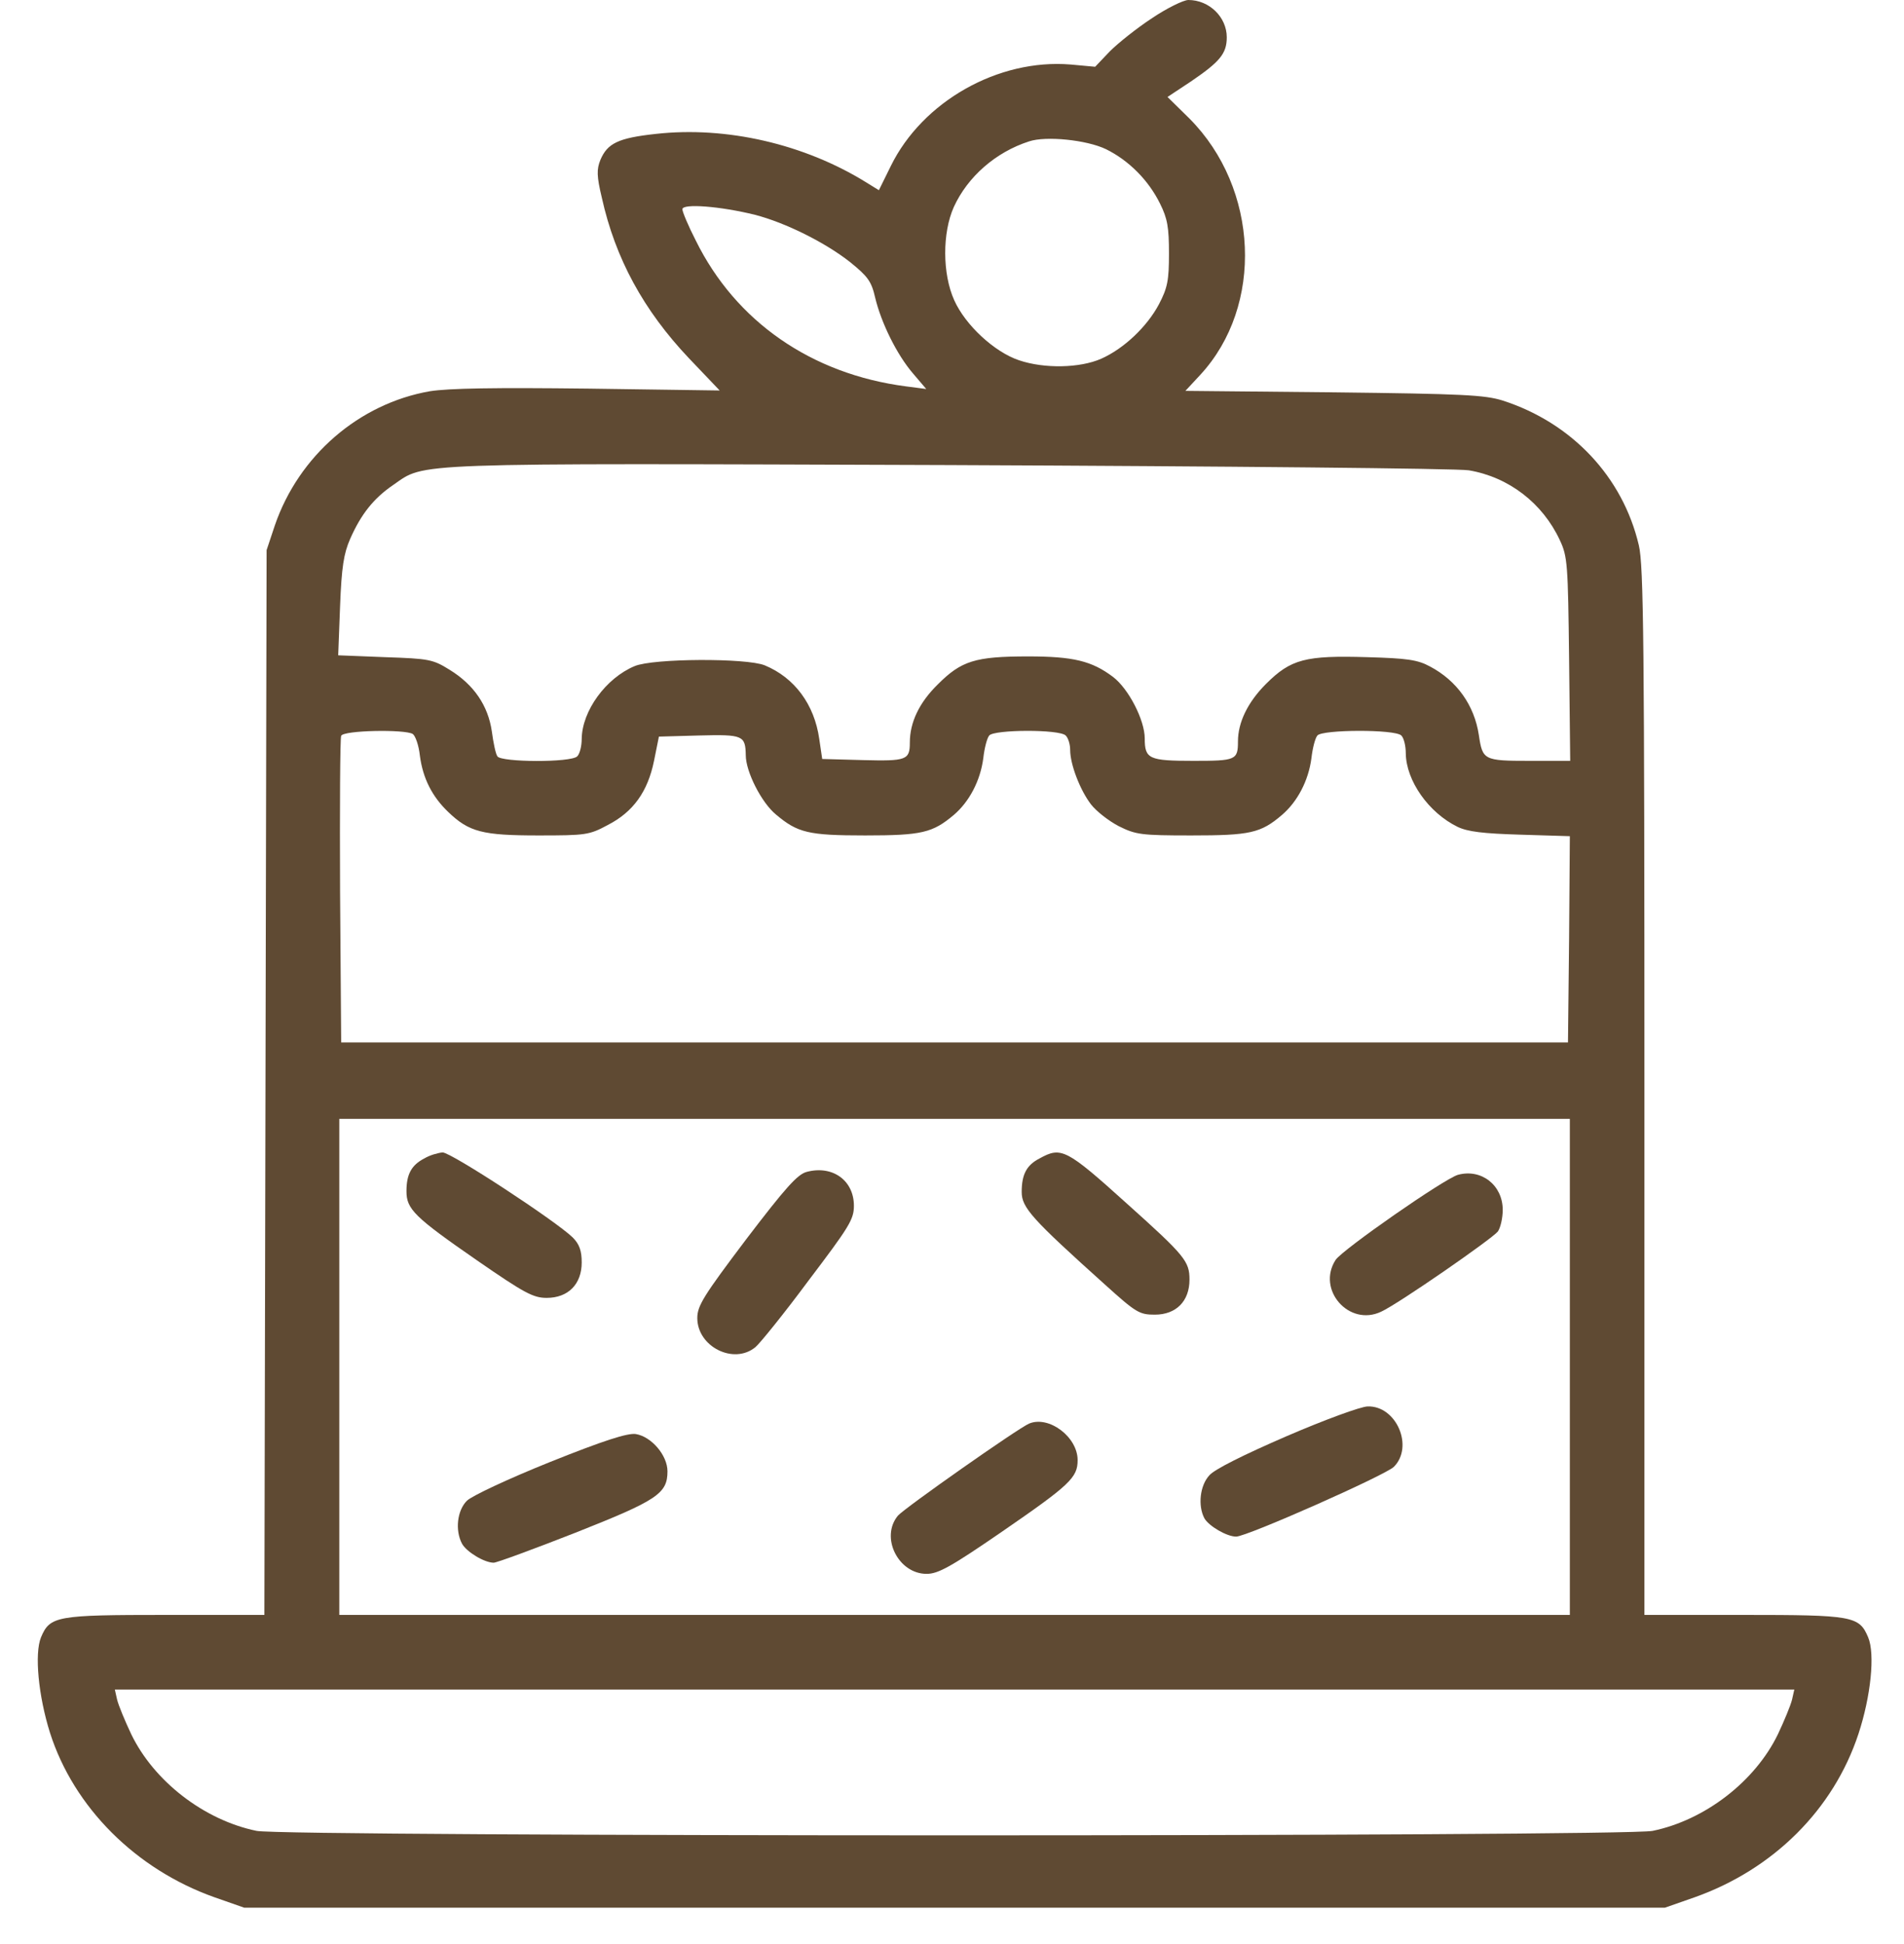 <svg width="48" height="49" viewBox="0 0 48 49" fill="none" xmlns="http://www.w3.org/2000/svg">
<path d="M29.038 0.461C28.652 0.714 28.183 1.09 27.976 1.297L27.609 1.683L26.989 1.626C25.165 1.476 23.257 2.557 22.458 4.183L22.157 4.794L21.837 4.597C20.277 3.629 18.312 3.177 16.535 3.375C15.586 3.478 15.313 3.61 15.135 4.033C15.041 4.268 15.041 4.437 15.172 4.982C15.511 6.514 16.225 7.821 17.363 9.024L18.143 9.842L14.825 9.795C12.465 9.767 11.318 9.786 10.839 9.861C9.053 10.171 7.53 11.487 6.928 13.245L6.721 13.866L6.693 27.28L6.665 40.704H4.174C1.42 40.704 1.26 40.732 1.034 41.268C0.865 41.681 0.968 42.744 1.26 43.674C1.861 45.554 3.422 47.115 5.405 47.82L6.157 48.083H24.065H41.973L42.725 47.82C44.708 47.115 46.222 45.611 46.852 43.702C47.162 42.762 47.275 41.691 47.096 41.268C46.87 40.732 46.711 40.704 43.947 40.704H41.456V27.515C41.456 16.225 41.437 14.251 41.315 13.743C40.911 12.023 39.632 10.66 37.884 10.096C37.432 9.955 36.887 9.927 33.625 9.889L29.884 9.852L30.26 9.447C31.867 7.708 31.736 4.747 29.987 2.989L29.433 2.444L30.015 2.059C30.749 1.56 30.927 1.354 30.927 0.94C30.927 0.432 30.486 1.14441e-05 29.959 1.14441e-05C29.837 1.14441e-05 29.414 0.207 29.038 0.461ZM27.882 3.76C28.455 4.042 28.953 4.54 29.245 5.133C29.433 5.509 29.47 5.734 29.47 6.392C29.47 7.069 29.433 7.257 29.216 7.671C28.916 8.235 28.333 8.789 27.759 9.043C27.224 9.278 26.331 9.297 25.691 9.081C25.071 8.874 24.338 8.197 24.056 7.567C23.755 6.9 23.755 5.866 24.046 5.217C24.394 4.456 25.099 3.835 25.945 3.563C26.368 3.422 27.393 3.525 27.882 3.76ZM19.036 5.415C19.797 5.612 20.803 6.11 21.433 6.608C21.875 6.966 21.969 7.088 22.063 7.502C22.213 8.131 22.608 8.94 23.022 9.419L23.351 9.805L22.843 9.739C20.455 9.429 18.547 8.103 17.541 6.063C17.353 5.697 17.203 5.339 17.203 5.274C17.203 5.123 18.162 5.198 19.036 5.415ZM37.028 11.854C38.034 12.023 38.889 12.681 39.322 13.612C39.519 14.025 39.529 14.223 39.557 16.61L39.585 19.177H38.56C37.404 19.177 37.376 19.158 37.282 18.528C37.169 17.776 36.727 17.156 36.051 16.799C35.74 16.629 35.468 16.592 34.471 16.564C32.911 16.517 32.544 16.61 31.914 17.24C31.454 17.701 31.209 18.209 31.209 18.688C31.209 19.158 31.153 19.177 30.091 19.177C28.963 19.177 28.859 19.13 28.859 18.613C28.859 18.152 28.455 17.363 28.06 17.062C27.524 16.657 27.054 16.545 25.917 16.545C24.582 16.545 24.234 16.657 23.642 17.25C23.172 17.71 22.937 18.209 22.937 18.716C22.937 19.158 22.852 19.186 21.753 19.158L20.728 19.13L20.653 18.622C20.53 17.757 20.032 17.081 19.28 16.77C18.82 16.582 16.47 16.592 16 16.789C15.276 17.09 14.674 17.917 14.665 18.622C14.665 18.801 14.618 18.998 14.552 19.064C14.392 19.224 12.634 19.214 12.54 19.064C12.493 18.998 12.437 18.716 12.399 18.434C12.305 17.786 11.948 17.259 11.337 16.883C10.914 16.62 10.82 16.601 9.711 16.564L8.526 16.517L8.573 15.285C8.611 14.289 8.667 13.95 8.827 13.584C9.1 12.963 9.419 12.559 9.918 12.22C10.735 11.656 10.162 11.675 23.924 11.722C30.899 11.751 36.746 11.807 37.028 11.854ZM10.406 18.5C10.472 18.547 10.557 18.782 10.585 19.045C10.66 19.619 10.895 20.079 11.299 20.465C11.826 20.972 12.164 21.057 13.574 21.057C14.768 21.057 14.853 21.047 15.323 20.794C15.962 20.465 16.329 19.957 16.488 19.177L16.611 18.566L17.626 18.538C18.735 18.509 18.791 18.538 18.801 19.036C18.801 19.449 19.196 20.23 19.562 20.53C20.108 20.991 20.38 21.057 21.809 21.057C23.238 21.057 23.511 20.991 24.046 20.54C24.432 20.211 24.714 19.684 24.789 19.111C24.817 18.857 24.883 18.603 24.939 18.538C25.061 18.387 26.707 18.378 26.866 18.538C26.932 18.603 26.979 18.763 26.979 18.904C26.979 19.261 27.224 19.91 27.506 20.277C27.637 20.446 27.948 20.69 28.201 20.822C28.634 21.038 28.765 21.057 30.034 21.057C31.51 21.057 31.783 21 32.319 20.54C32.704 20.211 32.986 19.684 33.061 19.111C33.09 18.857 33.155 18.603 33.212 18.538C33.334 18.387 35.167 18.378 35.327 18.538C35.393 18.603 35.44 18.801 35.44 18.989C35.449 19.675 36.013 20.483 36.746 20.841C37 20.963 37.385 21.01 38.335 21.038L39.576 21.076L39.557 23.67L39.529 26.274H24.065H8.601L8.573 22.467C8.564 20.371 8.573 18.603 8.601 18.547C8.648 18.406 10.209 18.378 10.406 18.5ZM39.576 34.452V40.704H24.065H8.554V34.452V28.201H24.065H39.576V34.452ZM45.178 42.838C45.141 42.988 44.981 43.373 44.821 43.712C44.248 44.896 42.988 45.874 41.663 46.147C40.958 46.297 7.173 46.297 6.468 46.147C5.142 45.874 3.882 44.896 3.309 43.712C3.149 43.373 2.989 42.988 2.952 42.838L2.895 42.584H24.065H45.235L45.178 42.838Z" fill="#5F4A33"/>
<path d="M10.698 29.198C10.369 29.367 10.247 29.602 10.247 30.025C10.247 30.476 10.444 30.674 12.033 31.773C13.217 32.591 13.443 32.713 13.781 32.713C14.326 32.713 14.665 32.366 14.665 31.82C14.665 31.529 14.608 31.36 14.439 31.191C14.016 30.777 11.375 29.047 11.158 29.047C11.046 29.057 10.839 29.113 10.698 29.198Z" fill="#5F4A33"/>
<path d="M26.208 29.198C25.879 29.367 25.757 29.602 25.757 30.044C25.757 30.438 26.011 30.72 27.863 32.384C28.643 33.089 28.728 33.136 29.113 33.136C29.649 33.136 29.987 32.798 29.987 32.253C29.987 31.792 29.875 31.651 28.417 30.344C26.876 28.953 26.753 28.897 26.208 29.198Z" fill="#5F4A33"/>
<path d="M20.343 29.536C20.108 29.593 19.807 29.931 18.81 31.238C17.739 32.657 17.579 32.911 17.579 33.221C17.579 33.945 18.5 34.406 19.045 33.954C19.149 33.87 19.76 33.118 20.38 32.281C21.405 30.927 21.527 30.739 21.527 30.392C21.527 29.753 20.991 29.367 20.343 29.536Z" fill="#5F4A33"/>
<path d="M36.756 29.611C36.417 29.705 33.851 31.491 33.672 31.754C33.184 32.506 34.011 33.446 34.819 33.061C35.252 32.864 37.611 31.228 37.761 31.04C37.827 30.946 37.884 30.701 37.884 30.495C37.884 29.874 37.348 29.451 36.756 29.611Z" fill="#5F4A33"/>
<path d="M32.431 36.201C31.369 36.661 30.608 37.037 30.486 37.188C30.251 37.442 30.194 37.949 30.363 38.269C30.476 38.466 30.927 38.73 31.163 38.73C31.435 38.73 34.913 37.188 35.139 36.972C35.647 36.464 35.205 35.43 34.481 35.449C34.312 35.449 33.39 35.787 32.431 36.201Z" fill="#5F4A33"/>
<path d="M25.945 35.881C25.673 35.994 22.796 38.015 22.636 38.203C22.185 38.748 22.646 39.669 23.36 39.669C23.652 39.669 23.971 39.491 25.231 38.626C26.979 37.423 27.167 37.244 27.167 36.802C27.167 36.219 26.444 35.674 25.945 35.881Z" fill="#5F4A33"/>
<path d="M13.866 36.85C12.813 37.273 11.892 37.705 11.77 37.827C11.525 38.072 11.469 38.57 11.647 38.908C11.76 39.115 12.211 39.388 12.446 39.388C12.521 39.388 13.443 39.049 14.496 38.636C16.564 37.818 16.827 37.649 16.827 37.085C16.827 36.68 16.423 36.21 16.028 36.145C15.821 36.116 15.229 36.304 13.866 36.85Z" fill="#5F4A33"/>
</svg>
